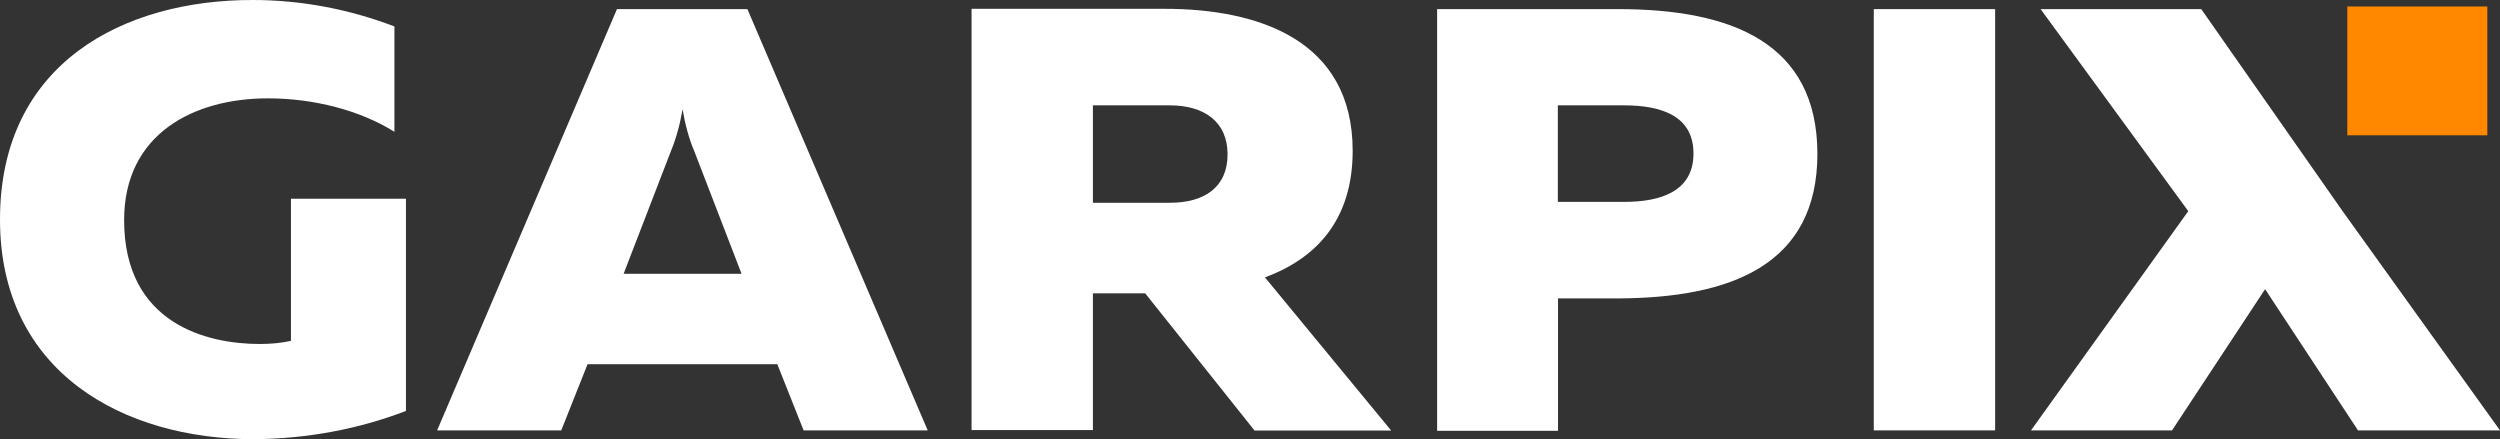 <svg width="74" height="13" viewBox="0 0 74 13" fill="none" xmlns="http://www.w3.org/2000/svg">
<rect x="0" y="0" width="74" height="13" fill="#333333" stroke="none"/>
<path d="M18.262 0.27L12.939 12.739H16.613L17.392 10.78H23.008L23.787 12.739H27.46L22.123 0.27H18.262ZM18.459 8.104L19.849 4.499C20.017 4.096 20.132 3.663 20.204 3.233C20.276 3.663 20.387 4.096 20.56 4.499L21.95 8.104H18.459Z" fill="white"/>
<path d="M69.341 6.25L65.157 0.27H60.402L64.773 6.25L60.118 12.739H64.292L67.047 8.559L69.797 12.739H74L69.341 6.25Z" fill="white"/>
<path d="M47.9 0.27H42.539V12.752H46.117V8.833H47.891C51.237 8.82 53.795 7.843 53.795 4.552C53.791 1.261 51.247 0.27 47.9 0.27ZM48.073 5.976H46.112V3.118H48.069C49.16 3.118 50.127 3.419 50.127 4.543C50.127 5.662 49.165 5.976 48.073 5.976Z" fill="white"/>
<path d="M69.48 0.192H73.625V4.005H69.48V0.192Z" fill="#FF8800"/>
<path d="M8.612 10.089C8.314 10.156 8.001 10.182 7.689 10.182C6.14 10.182 3.674 9.594 3.674 6.515C3.674 3.954 5.746 2.911 7.929 2.911C9.29 2.911 10.655 3.264 11.675 3.901V0.783C10.343 0.274 8.924 7.89712e-06 7.477 7.89712e-06C3.688 -0.004 0 1.849 0 6.498C0 11.027 3.659 13 7.52 13C9.068 12.987 10.583 12.713 12.016 12.164V5.883H8.612V10.089Z" fill="white"/>
<path d="M37.442 8.21C38.933 7.661 40.039 6.538 40.039 4.463C40.039 1.172 37.231 0.261 34.475 0.261H28.758V12.73H32.35V8.683H33.898L37.134 12.743H41.178L37.442 8.21ZM34.634 6.002H32.35V3.118H34.62C35.644 3.118 36.336 3.601 36.336 4.569C36.336 5.534 35.658 6.002 34.634 6.002Z" fill="white"/>
<path d="M55.464 12.739H59.056V0.27H55.464V12.739Z" fill="white"/>
</svg>
